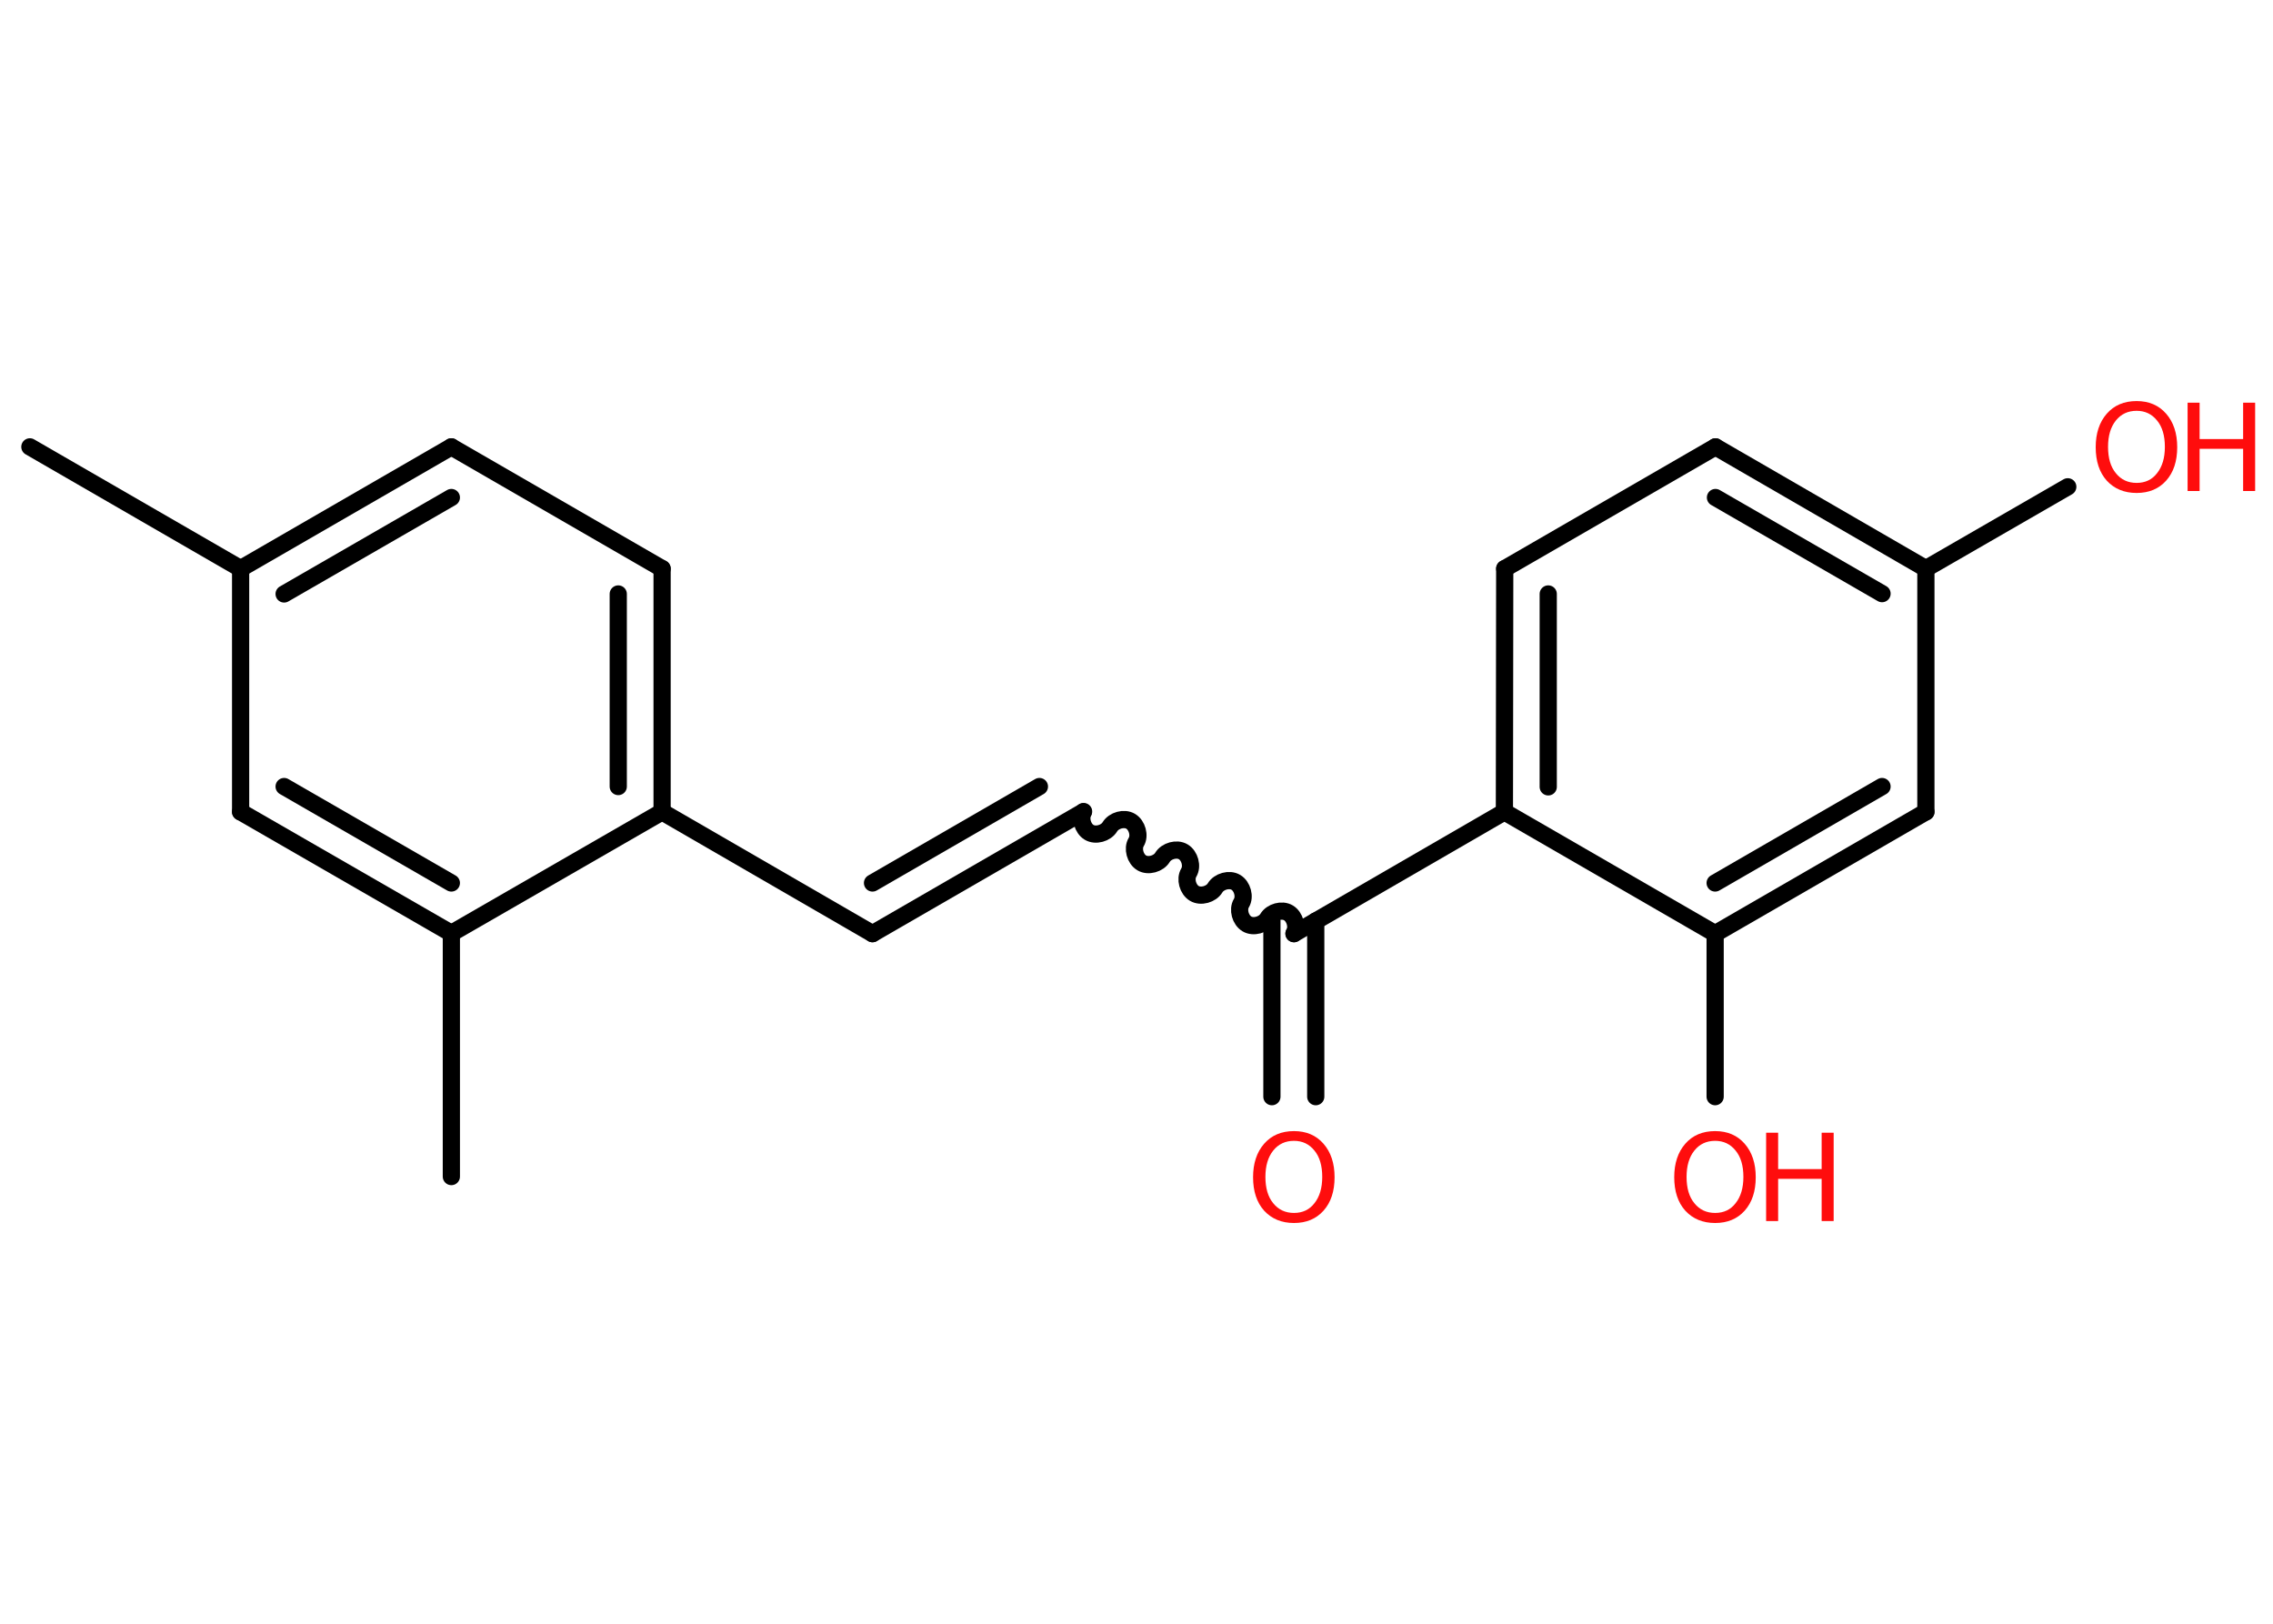 <?xml version='1.0' encoding='UTF-8'?>
<!DOCTYPE svg PUBLIC "-//W3C//DTD SVG 1.1//EN" "http://www.w3.org/Graphics/SVG/1.1/DTD/svg11.dtd">
<svg version='1.2' xmlns='http://www.w3.org/2000/svg' xmlns:xlink='http://www.w3.org/1999/xlink' width='70.0mm' height='50.0mm' viewBox='0 0 70.0 50.0'>
  <desc>Generated by the Chemistry Development Kit (http://github.com/cdk)</desc>
  <g stroke-linecap='round' stroke-linejoin='round' stroke='#000000' stroke-width='.53' fill='#FF0D0D'>
    <rect x='.0' y='.0' width='70.0' height='50.0' fill='#FFFFFF' stroke='none'/>
    <g id='mol1' class='mol'>
      <line id='mol1bnd1' class='bond' x1='.92' y1='13.76' x2='7.41' y2='17.51'/>
      <g id='mol1bnd2' class='bond'>
        <line x1='13.9' y1='13.76' x2='7.41' y2='17.51'/>
        <line x1='13.9' y1='15.32' x2='8.75' y2='18.29'/>
      </g>
      <line id='mol1bnd3' class='bond' x1='13.9' y1='13.76' x2='20.39' y2='17.51'/>
      <g id='mol1bnd4' class='bond'>
        <line x1='20.39' y1='25.0' x2='20.39' y2='17.51'/>
        <line x1='19.04' y1='24.22' x2='19.04' y2='18.29'/>
      </g>
      <line id='mol1bnd5' class='bond' x1='20.39' y1='25.0' x2='26.87' y2='28.75'/>
      <g id='mol1bnd6' class='bond'>
        <line x1='26.87' y1='28.75' x2='33.36' y2='25.0'/>
        <line x1='26.87' y1='27.19' x2='32.01' y2='24.22'/>
      </g>
      <path id='mol1bnd7' class='bond' d='M39.85 28.75c.12 -.2 .03 -.52 -.17 -.64c-.2 -.12 -.52 -.03 -.64 .17c-.12 .2 -.44 .29 -.64 .17c-.2 -.12 -.29 -.44 -.17 -.64c.12 -.2 .03 -.52 -.17 -.64c-.2 -.12 -.52 -.03 -.64 .17c-.12 .2 -.44 .29 -.64 .17c-.2 -.12 -.29 -.44 -.17 -.64c.12 -.2 .03 -.52 -.17 -.64c-.2 -.12 -.52 -.03 -.64 .17c-.12 .2 -.44 .29 -.64 .17c-.2 -.12 -.29 -.44 -.17 -.64c.12 -.2 .03 -.52 -.17 -.64c-.2 -.12 -.52 -.03 -.64 .17c-.12 .2 -.44 .29 -.64 .17c-.2 -.12 -.29 -.44 -.17 -.64' fill='none' stroke='#000000' stroke-width='.53'/>
      <g id='mol1bnd8' class='bond'>
        <line x1='40.52' y1='28.36' x2='40.52' y2='33.77'/>
        <line x1='39.17' y1='28.36' x2='39.17' y2='33.77'/>
      </g>
      <line id='mol1bnd9' class='bond' x1='39.85' y1='28.75' x2='46.33' y2='25.0'/>
      <g id='mol1bnd10' class='bond'>
        <line x1='46.34' y1='17.51' x2='46.33' y2='25.0'/>
        <line x1='47.68' y1='18.29' x2='47.68' y2='24.23'/>
      </g>
      <line id='mol1bnd11' class='bond' x1='46.34' y1='17.51' x2='52.83' y2='13.76'/>
      <g id='mol1bnd12' class='bond'>
        <line x1='59.31' y1='17.51' x2='52.83' y2='13.76'/>
        <line x1='57.96' y1='18.28' x2='52.83' y2='15.32'/>
      </g>
      <line id='mol1bnd13' class='bond' x1='59.31' y1='17.51' x2='63.68' y2='14.99'/>
      <line id='mol1bnd14' class='bond' x1='59.31' y1='17.51' x2='59.31' y2='25.0'/>
      <g id='mol1bnd15' class='bond'>
        <line x1='52.82' y1='28.75' x2='59.31' y2='25.0'/>
        <line x1='52.82' y1='27.19' x2='57.96' y2='24.22'/>
      </g>
      <line id='mol1bnd16' class='bond' x1='46.33' y1='25.0' x2='52.82' y2='28.75'/>
      <line id='mol1bnd17' class='bond' x1='52.82' y1='28.75' x2='52.82' y2='33.77'/>
      <line id='mol1bnd18' class='bond' x1='20.39' y1='25.0' x2='13.9' y2='28.74'/>
      <line id='mol1bnd19' class='bond' x1='13.9' y1='28.74' x2='13.9' y2='36.23'/>
      <g id='mol1bnd20' class='bond'>
        <line x1='7.41' y1='25.0' x2='13.9' y2='28.74'/>
        <line x1='8.75' y1='24.22' x2='13.9' y2='27.19'/>
      </g>
      <line id='mol1bnd21' class='bond' x1='7.41' y1='17.51' x2='7.41' y2='25.0'/>
      <path id='mol1atm9' class='atom' d='M39.85 35.13q-.4 .0 -.64 .3q-.24 .3 -.24 .81q.0 .52 .24 .81q.24 .3 .64 .3q.4 .0 .63 -.3q.24 -.3 .24 -.81q.0 -.52 -.24 -.81q-.24 -.3 -.63 -.3zM39.85 34.83q.57 .0 .91 .39q.34 .39 .34 1.03q.0 .65 -.34 1.03q-.34 .38 -.91 .38q-.57 .0 -.92 -.38q-.34 -.38 -.34 -1.03q.0 -.64 .34 -1.03q.34 -.39 .92 -.39z' stroke='none'/>
      <g id='mol1atm14' class='atom'>
        <path d='M65.8 12.65q-.4 .0 -.64 .3q-.24 .3 -.24 .81q.0 .52 .24 .81q.24 .3 .64 .3q.4 .0 .63 -.3q.24 -.3 .24 -.81q.0 -.52 -.24 -.81q-.24 -.3 -.63 -.3zM65.8 12.35q.57 .0 .91 .39q.34 .39 .34 1.03q.0 .65 -.34 1.03q-.34 .38 -.91 .38q-.57 .0 -.92 -.38q-.34 -.38 -.34 -1.03q.0 -.64 .34 -1.03q.34 -.39 .92 -.39z' stroke='none'/>
        <path d='M67.37 12.4h.37v1.12h1.34v-1.12h.37v2.72h-.37v-1.3h-1.34v1.3h-.37v-2.72z' stroke='none'/>
      </g>
      <g id='mol1atm17' class='atom'>
        <path d='M52.82 35.13q-.4 .0 -.64 .3q-.24 .3 -.24 .81q.0 .52 .24 .81q.24 .3 .64 .3q.4 .0 .63 -.3q.24 -.3 .24 -.81q.0 -.52 -.24 -.81q-.24 -.3 -.63 -.3zM52.82 34.83q.57 .0 .91 .39q.34 .39 .34 1.03q.0 .65 -.34 1.03q-.34 .38 -.91 .38q-.57 .0 -.92 -.38q-.34 -.38 -.34 -1.03q.0 -.64 .34 -1.03q.34 -.39 .92 -.39z' stroke='none'/>
        <path d='M54.39 34.88h.37v1.12h1.34v-1.12h.37v2.72h-.37v-1.3h-1.34v1.3h-.37v-2.72z' stroke='none'/>
      </g>
    </g>
  </g>
</svg>
